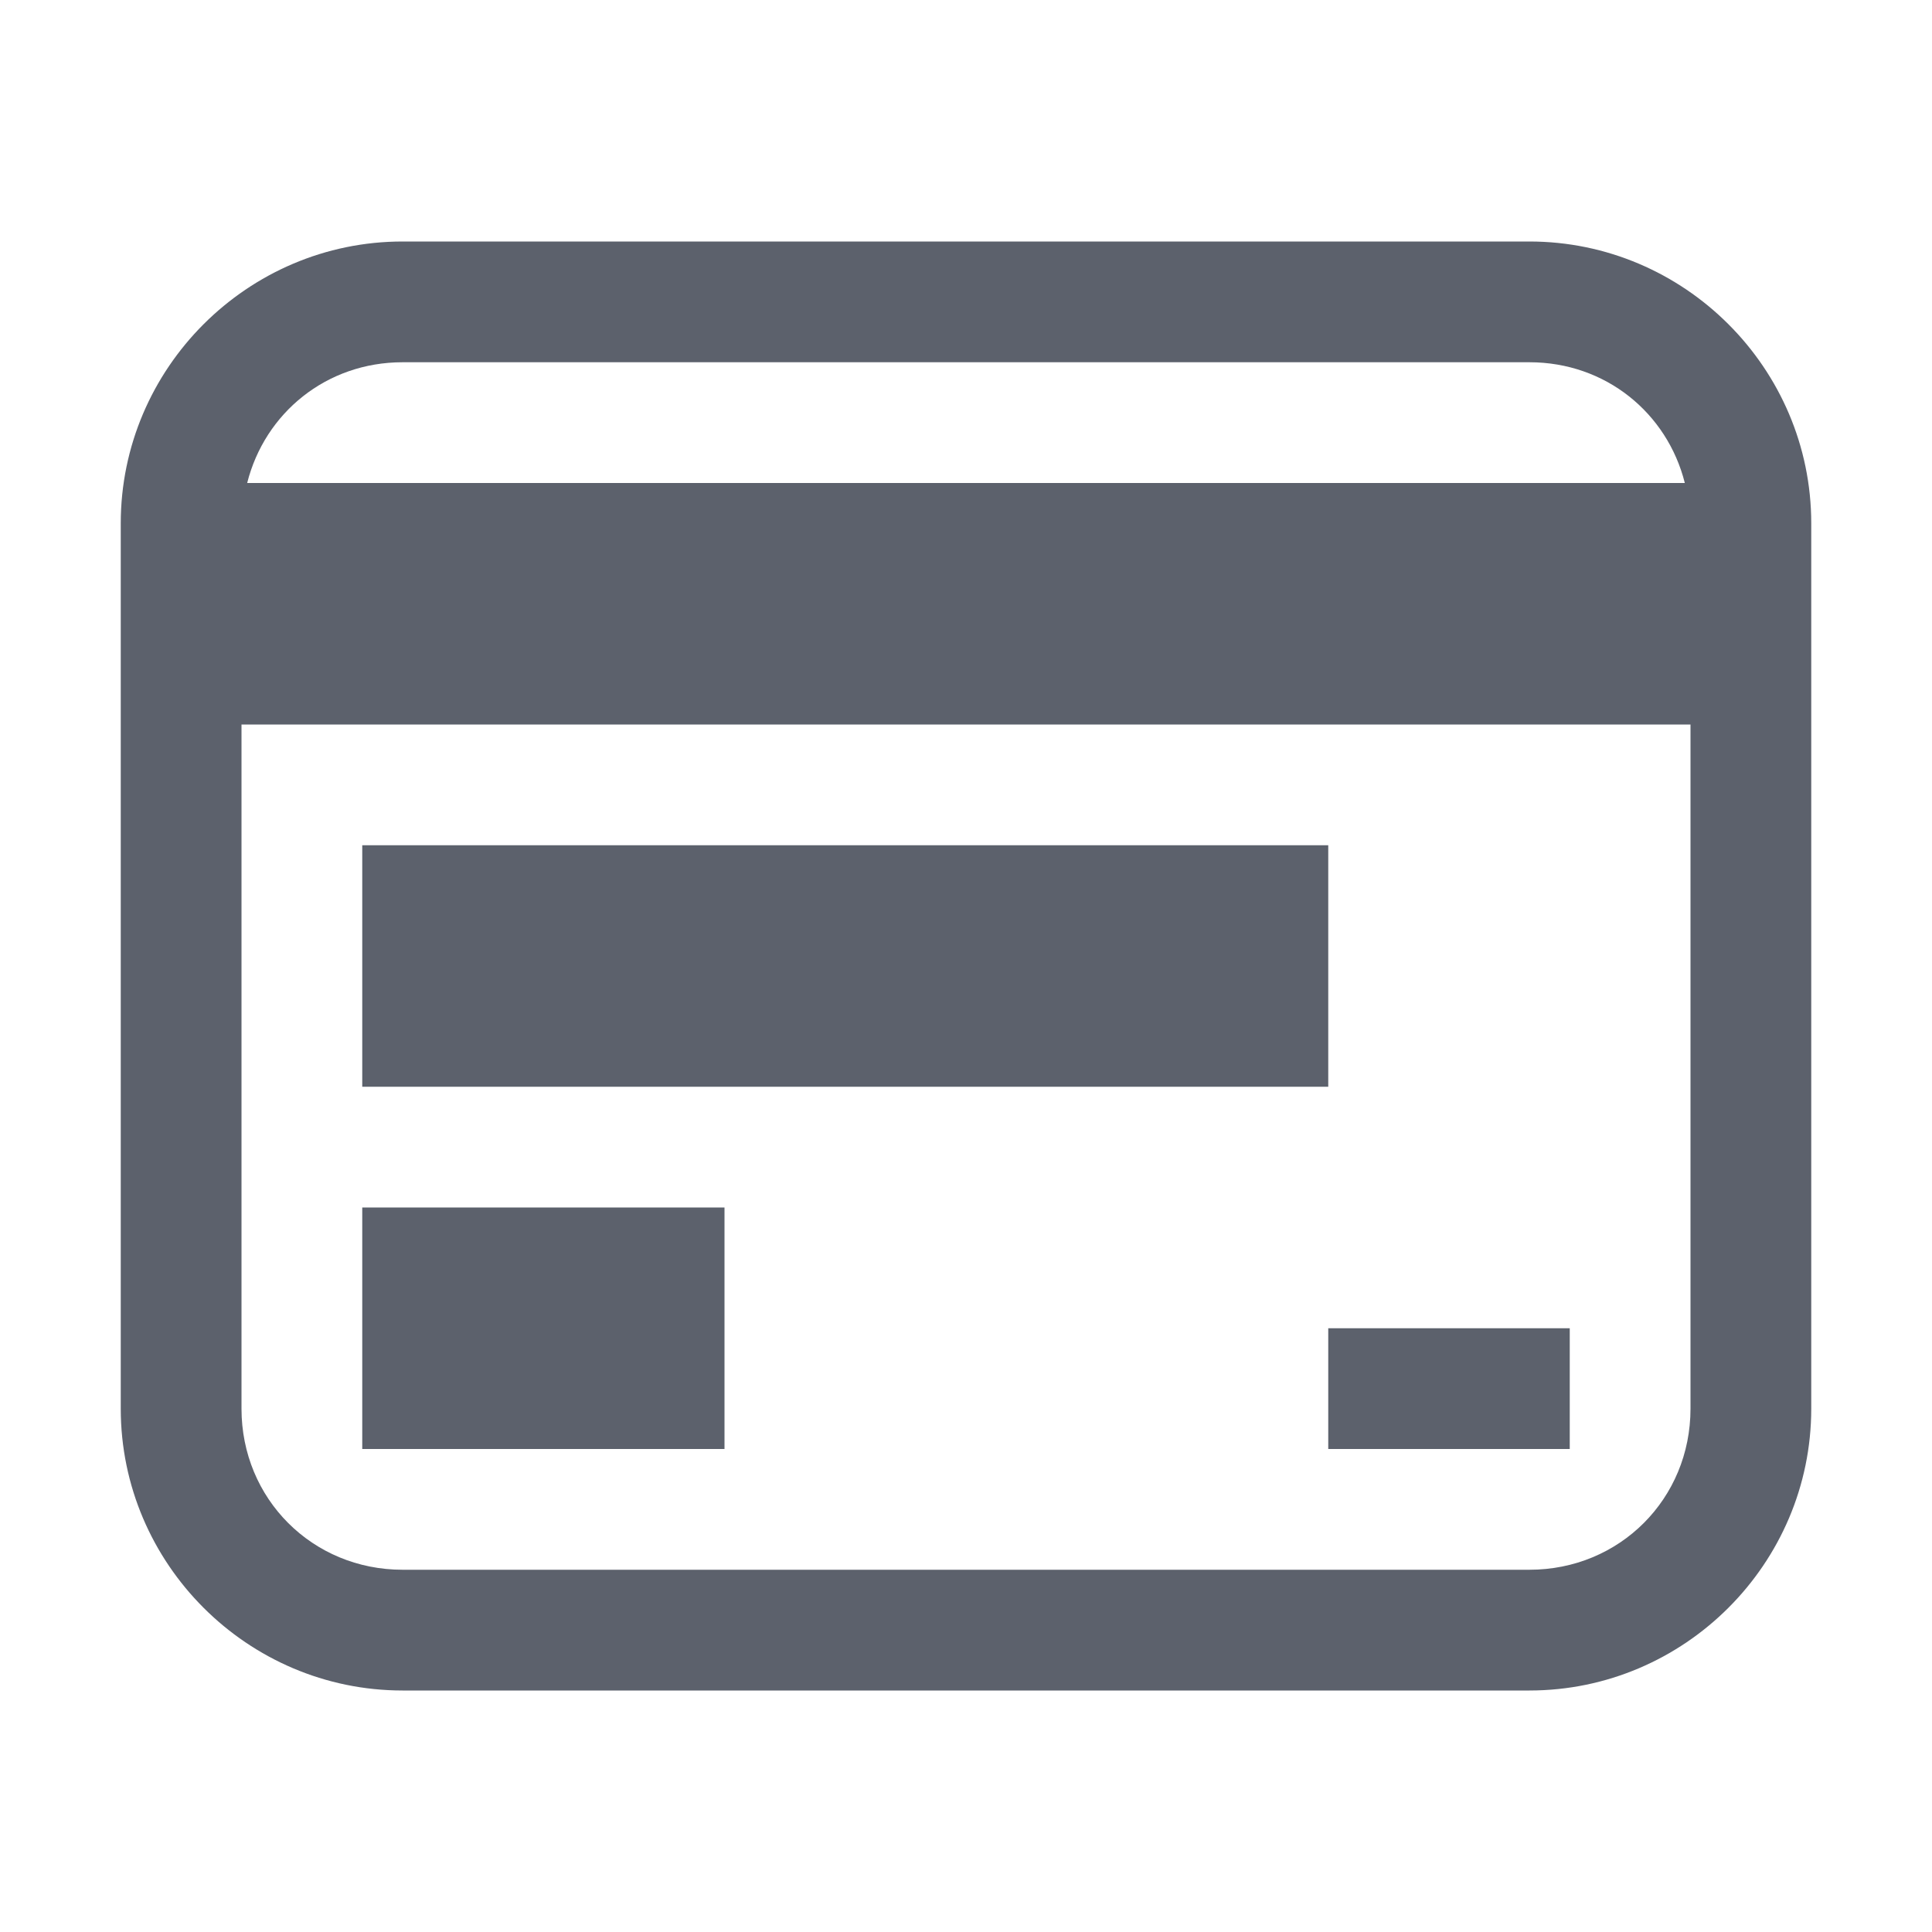 <?xml version='1.0' encoding='UTF-8' standalone='no'?>
<svg xmlns:cc='http://creativecommons.org/ns#' xmlns:dc='http://purl.org/dc/elements/1.1/' height='16' id='svg7384' xmlns:osb='http://www.openswatchbook.org/uri/2009/osb' xmlns:rdf='http://www.w3.org/1999/02/22-rdf-syntax-ns#' style='enable-background:new' xmlns:svg='http://www.w3.org/2000/svg' version='1.1' width='16' xmlns='http://www.w3.org/2000/svg'>
  <title id='title8473'>Pop Symbolic Icon Theme</title>
  <defs id='defs7386'>
    <linearGradient id='linearGradient6882' osb:paint='solid'>
      <stop id='stop6884' offset='0' style='stop-color:#555555;stop-opacity:1;'/>
    </linearGradient>
    <linearGradient id='linearGradient5606' osb:paint='solid'>
      <stop id='stop5608' offset='0' style='stop-color:#000000;stop-opacity:1;'/>
    </linearGradient>
    <filter id='filter7554' style='color-interpolation-filters:sRGB'>
      <feBlend id='feBlend7556' in2='BackgroundImage' mode='darken'/>
    </filter>
  </defs>
  <g id='layer9' style='display:inline' transform='translate(-265,175)'/>
  <g id='layer10' style='display:inline;filter:url(#filter7554)' transform='translate(-265,175)'>
    
    <path d='m 268.334,-173 c -1.284,0 -2.334,1.05 -2.334,2.334 v 7.332 c 0,1.284 1.05,2.334 2.334,2.334 h 9.332 c 1.284,0 2.334,-1.05 2.334,-2.334 v -7.332 c 0,-1.284 -1.05,-2.334 -2.334,-2.334 z m 0,1 h 9.332 c 0.631,0 1.141,0.42 1.287,1 h -11.906 c 0.146,-0.58 0.656,-1 1.287,-1 z m -1.334,3 h 12 v 5.666 c 0,0.747 -0.587,1.334 -1.334,1.334 h -9.332 c -0.747,0 -1.334,-0.587 -1.334,-1.334 z' id='path915' style='color:#000000;font-style:normal;font-variant:normal;font-weight:normal;font-stretch:normal;font-size:medium;line-height:normal;font-family:sans-serif;font-variant-ligatures:normal;font-variant-position:normal;font-variant-caps:normal;font-variant-numeric:normal;font-variant-alternates:normal;font-feature-settings:normal;text-indent:0;text-align:start;text-decoration:none;text-decoration-line:none;text-decoration-style:solid;text-decoration-color:#000000;letter-spacing:normal;word-spacing:normal;text-transform:none;writing-mode:lr-tb;direction:ltr;text-orientation:mixed;dominant-baseline:auto;baseline-shift:baseline;text-anchor:start;white-space:normal;shape-padding:0;clip-rule:nonzero;display:inline;overflow:visible;visibility:visible;opacity:1;isolation:auto;mix-blend-mode:normal;color-interpolation:sRGB;color-interpolation-filters:linearRGB;solid-color:#000000;solid-opacity:1;vector-effect:none;fill:#5c616c;fill-opacity:1;fill-rule:nonzero;stroke:none;stroke-width:1;stroke-linecap:butt;stroke-linejoin:miter;stroke-miterlimit:4;stroke-dasharray:none;stroke-dashoffset:0;stroke-opacity:1;color-rendering:auto;image-rendering:auto;shape-rendering:auto;text-rendering:auto;enable-background:accumulate'/>
    <rect height='1' id='rect919' style='fill:#5c616c;fill-opacity:1;stroke:none;stroke-width:1;stroke-miterlimit:4;stroke-dasharray:none;stroke-opacity:1;enable-background:new' width='2' x='276' y='-164'/>
    <rect height='2' id='rect921' style='fill:#5c616c;fill-opacity:1;stroke:none;stroke-width:1;stroke-miterlimit:4;stroke-dasharray:none;stroke-opacity:1;enable-background:new' width='8' x='268' y='-168'/>
    <rect height='2' id='rect923' style='fill:#5c616c;fill-opacity:1;stroke:none;stroke-width:1;stroke-miterlimit:4;stroke-dasharray:none;stroke-opacity:1;enable-background:new' width='3' x='268' y='-165'/>
  </g>
  <g id='layer1' style='display:inline' transform='translate(-24,-442)'/>
  <g id='layer14' style='display:inline' transform='translate(-265,175)'/>
  <g id='layer15' style='display:inline' transform='translate(-265,175)'/>
  <g id='g71291' style='display:inline' transform='translate(-265,175)'/>
  <g id='layer2' style='display:inline' transform='translate(-24,-292)'/>
  <g id='layer3' transform='translate(-24,-552)'/>
  <g id='layer12' style='display:inline' transform='translate(-265,175)'/>
</svg>
